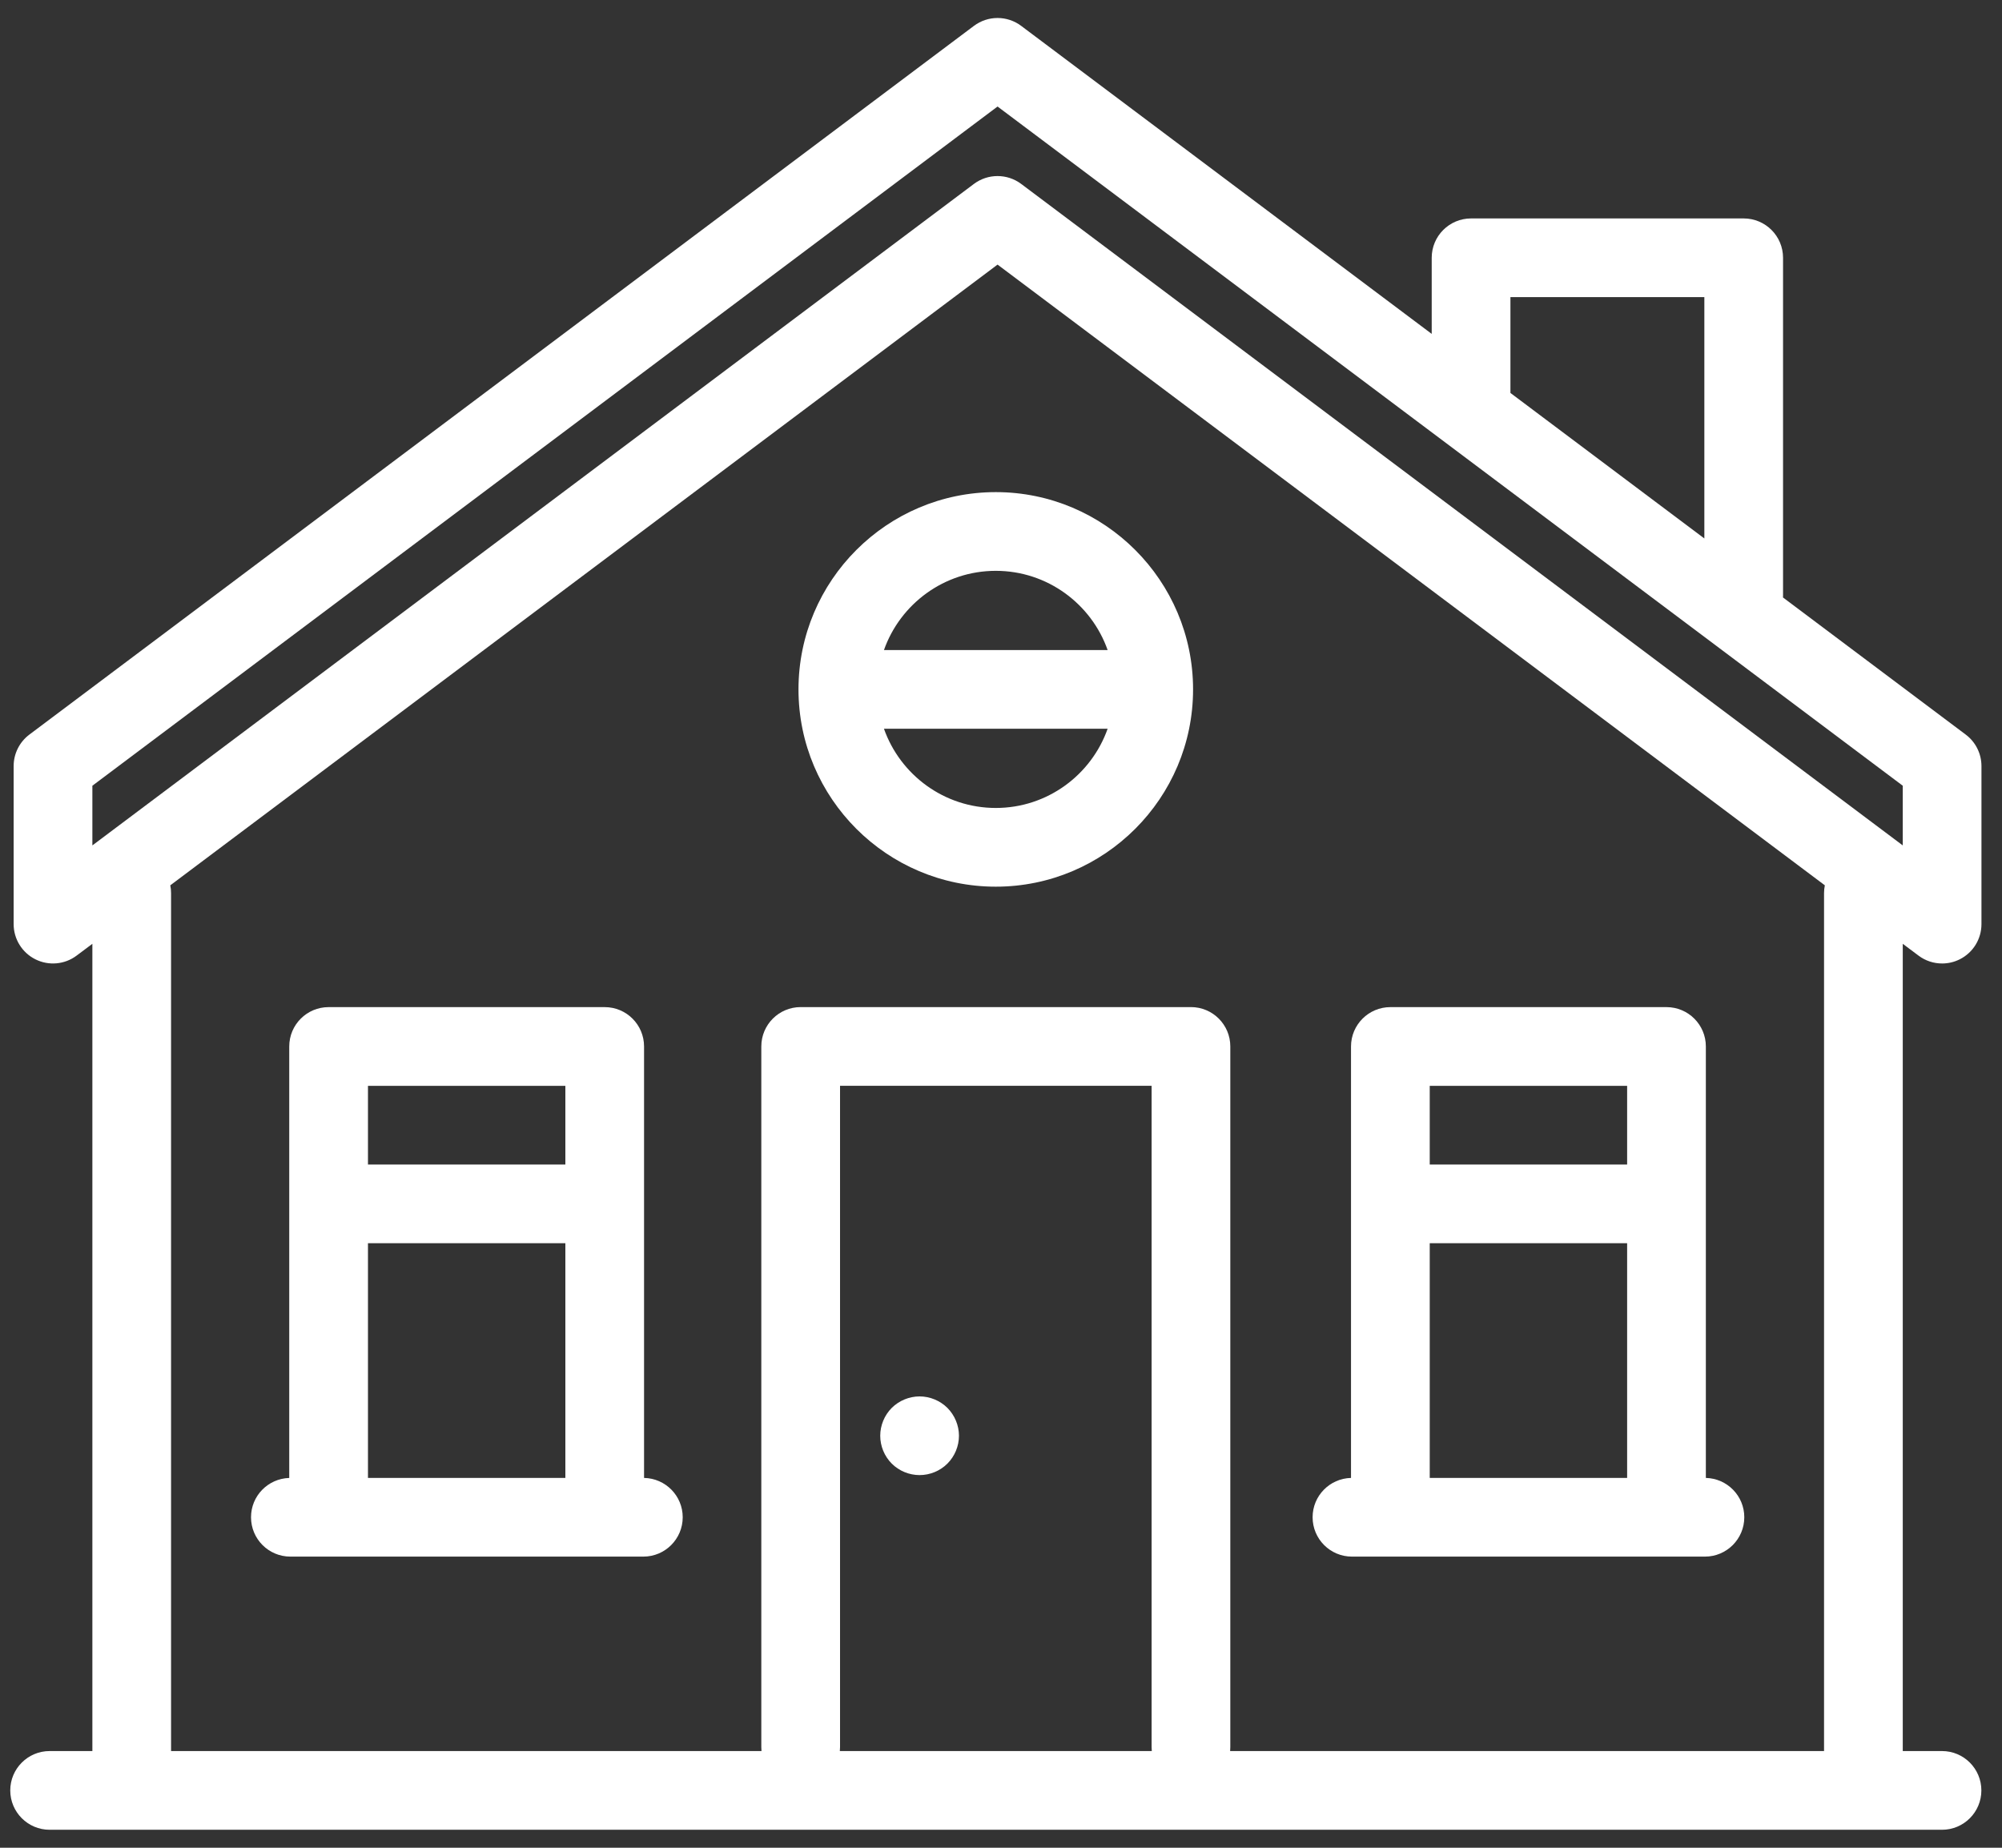<svg width="65" height="60" viewBox="0 0 65 60" fill="none" xmlns="http://www.w3.org/2000/svg">
<rect x="0" y="0" width="65" height="60" fill="#333333" stroke="none"/>
<path d="M62.289 31.03C62.514 31.2 62.784 31.286 63.056 31.286C63.25 31.286 63.446 31.242 63.627 31.151C64.06 30.935 64.333 30.492 64.333 30.008V24.876C64.333 24.473 64.144 24.095 63.823 23.854L57.889 19.401C57.889 19.384 57.891 19.368 57.891 19.352V8.371C57.891 7.665 57.319 7.093 56.613 7.093H47.762C47.056 7.093 46.484 7.665 46.484 8.371V10.842L33.155 0.84C32.701 0.499 32.076 0.499 31.621 0.84L0.954 23.853C0.632 24.095 0.443 24.473 0.443 24.875V30.008C0.443 30.492 0.717 30.935 1.15 31.151C1.583 31.367 2.101 31.321 2.488 31.03L2.999 30.647V56.86H1.611C0.906 56.86 0.333 57.432 0.333 58.138C0.333 58.844 0.906 59.416 1.611 59.416H63.052C63.758 59.416 64.33 58.844 64.33 58.138C64.33 57.432 63.758 56.86 63.052 56.86H61.778V30.647L62.289 31.03ZM49.04 9.648H55.336V17.485L49.04 12.76V9.648ZM2.999 25.514L32.388 3.459L61.778 25.514V27.452L33.155 5.972C32.928 5.802 32.658 5.717 32.388 5.717C32.118 5.717 31.848 5.802 31.621 5.972L2.999 27.452V25.514ZM37.396 56.861H27.267C27.271 56.819 27.274 56.777 27.274 56.734V35.258H37.39V56.734C37.39 56.777 37.392 56.819 37.396 56.861ZM59.222 29.003V56.86H39.939C39.943 56.819 39.945 56.776 39.945 56.734V33.98C39.945 33.274 39.373 32.702 38.667 32.702H25.996C25.29 32.702 24.718 33.274 24.718 33.98V56.734C24.718 56.777 24.72 56.819 24.724 56.861H5.554V29.003C5.554 28.916 5.546 28.831 5.529 28.748L32.388 8.592L59.248 28.748C59.231 28.831 59.222 28.916 59.222 29.003Z" fill="white"/>
<path d="M29.856 45.344C29.52 45.344 29.191 45.481 28.953 45.717C28.715 45.955 28.579 46.286 28.579 46.621C28.579 46.959 28.715 47.288 28.953 47.526C29.191 47.764 29.52 47.899 29.856 47.899C30.193 47.899 30.522 47.764 30.76 47.526C30.998 47.288 31.135 46.959 31.135 46.621C31.135 46.286 30.998 45.957 30.76 45.717C30.522 45.481 30.193 45.344 29.856 45.344Z" fill="white"/>
<path d="M25.925 22.386C25.925 25.918 28.799 28.792 32.331 28.792C35.863 28.792 38.736 25.918 38.736 22.386C38.736 18.854 35.863 15.98 32.331 15.98C28.799 15.98 25.925 18.854 25.925 22.386ZM32.331 26.236C30.656 26.236 29.228 25.16 28.7 23.664H35.962C35.434 25.16 34.006 26.236 32.331 26.236ZM35.962 21.108H28.7C29.228 19.612 30.656 18.536 32.331 18.536C34.006 18.536 35.434 19.612 35.962 21.108Z" fill="white"/>
<path d="M20.911 47.991V33.981C20.911 33.275 20.339 32.703 19.633 32.703H10.669C9.963 32.703 9.391 33.275 9.391 33.981V47.992C8.702 48.012 8.15 48.574 8.15 49.268C8.15 49.974 8.722 50.546 9.428 50.546H10.669H19.633H20.888C21.593 50.546 22.166 49.974 22.166 49.268C22.166 48.57 21.606 48.004 20.911 47.991ZM18.356 35.259V37.814H11.947V35.259H18.356ZM11.947 47.99V40.37H18.356V47.99H11.947Z" fill="white"/>
<path d="M43.894 50.546H45.142H54.107H55.355C56.06 50.546 56.633 49.974 56.633 49.268C56.633 48.572 56.077 48.008 55.385 47.991V33.981C55.385 33.275 54.813 32.703 54.107 32.703H45.142C44.437 32.703 43.864 33.275 43.864 33.981V47.991C43.173 48.008 42.617 48.572 42.617 49.268C42.617 49.974 43.189 50.546 43.894 50.546ZM46.42 47.99V40.37H52.829V47.99H46.42ZM52.829 35.259V37.814H46.42V35.259H52.829Z" fill="white"/>
</svg>
